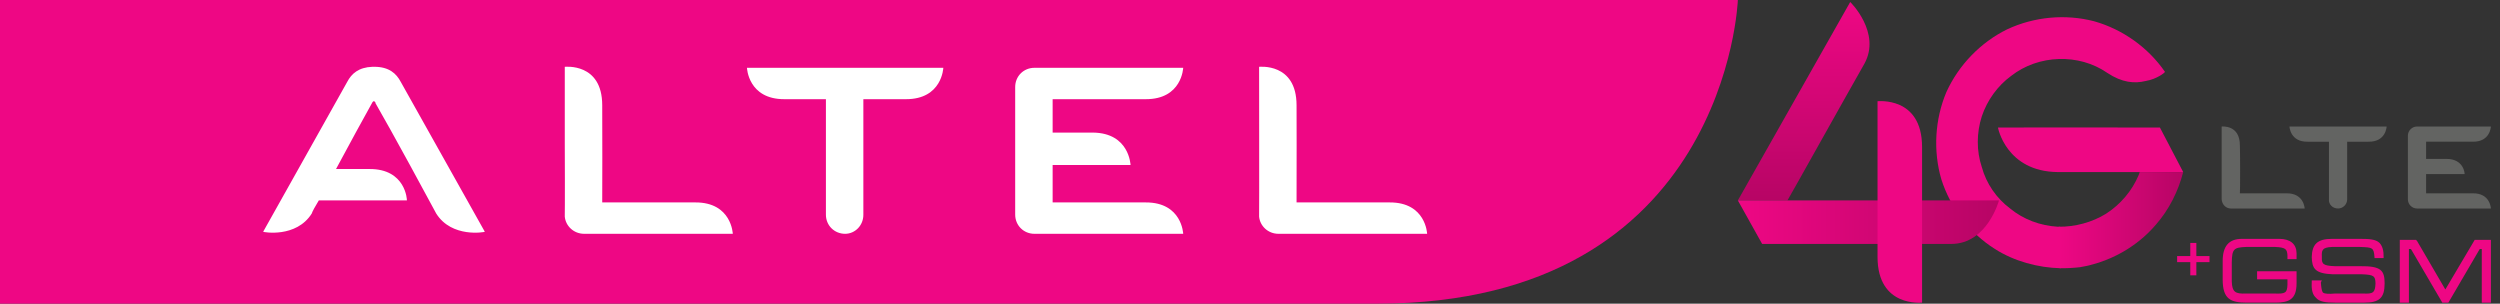 <svg width="2470" height="300" viewBox="0 0 2470 300" xmlns="http://www.w3.org/2000/svg" xmlns:sketch="http://www.bohemiancoding.com/sketch/ns"><rect x="0" y="0" width="2470" height="300" fill="#333333" stroke="none"/><title>Artboard 1</title><desc>Created with Sketch.</desc><defs><linearGradient x1="0%" y1="0%" y2="0%" id="a"><stop stop-color="#EE0784" offset="0%"/><stop stop-color="#B70565" offset="100%"/></linearGradient><linearGradient x1="0%" y1="0%" x2="0%" y2="100%" id="b"><stop stop-color="#EE0784" offset="0%"/><stop stop-color="#B70565" offset="100%"/></linearGradient></defs><g sketch:type="MSLayerGroup" fill="none"><path d="M0 300h1361c345.246-.089 356-300 356-300h-1717v300z" id="Fill-1" fill="#EE0784" sketch:type="MSShapeGroup"/><path d="M932 67s-1.116 31.116-37 31h-42v114c.132 10.691-8.184 19-18 19-10.719 0-19.045-8.309-19-19v-114h-41c-35.889.116-37-31-37-31h194zm108 31v33h40c35.781.481 36.893 31.596 37 32h-77v37h92c35.883-.116 37 31 37 31h-147c-10.668 0-19-8.309-19-19v-126c0-10.691 8.332-19 19-19h147s-1.117 31.116-37 31h-92zm333 102c35.889-.147 37 31 37 31s-147.033-.043-147 0c-10.181-.043-18.177-7.747-19-17v-1c.182.106 0-146.861 0-147 0 .139 36.984-4.386 37 38 .064 9.915.128 61.596 0 96m-594 0c35.889-.147 37 31 37 31s-147.038-.043-147 0c-10.176-.043-18.172-7.747-19-17v-1c.182.106.091-72.057 0-72v-75c0 .139 36.989-4.386 37 38 .069 9.915.176 95.848 0 96m-116 29c0 .353-32.617 6.391-48-18-4.469-8.502-44.716-82.704-60-109 .051-.936-.622-1.953-2-2-.085.047-.517.441-1 1-7.643 13.667-22.887 41.527-36 66h33c36.084-.193 37.2 30.87 37 31h-87c-3.807 6.286-6.381 10.888-7 13-15.388 24.391-48 18.353-48 18l83-148c4.334-8.308 11.345-14.479 25-15h2c14.292.096 21.522 6.469 26 15l83 148z" fill="#fff" sketch:type="MSShapeGroup"/><path d="M2075 170h-42c-50.997-.5-59.135-44.129-59-44-.135-.129 108.876-.053 160 0l23 44h-82zm-39 54c-.622-.058-2.288-.077-3 0-17.338-1.028-33.818-7.192-47-18-13.441-10.048-23.567-24.621-28-41-5.338-15.924-5.19-33.779 0-50 5.287-15.85 15.601-30.254 29-40 27.009-21.173 67.047-22.417 95-3 14.722 9.748 26.912 10.708 38 8 11.128-1.894 19.047-8.37 19-9-16.378-23.821-41.611-42.004-70-50-28.276-7.365-59.134-4.571-86 8-26.083 12.84-47.768 35.093-60 62-11.381 27.049-13.109 58.04-5 86 9.002 28.349 27.825 53.108 53 69 18.837 12.001 42.341 18.511 65 19l-1-41h1z" fill="#EE0784" sketch:type="MSShapeGroup"/><path d="M2114 170c-.086.725-.585 1.705-1 3-6.501 15.492-18.005 29.015-32 38-13.934 8.762-31.139 13.232-47 13l1 41c6.679.114 13.376-.263 20-1 28.802-4.731 56.091-19.786 75-42 13.08-14.91 22.128-33.096 27-52h-43z" fill="url(#a)" sketch:type="MSShapeGroup"/><path d="M1717 198l111-196c.242 0 30.919 30.457 14 61-15.769 27.601-75.727 135-76 135h-49" fill="url(#b)" sketch:type="MSShapeGroup"/><path d="M1717 198h258s-11.554 42.893-47 43c-31.319-.06-186.985 0-187 0l-24-43" fill="url(#a)" sketch:type="MSShapeGroup"/><path d="M1899 145c-.152-50.183-44-44.837-44-45v154c.148 50.176 44 44.838 44 45v-154" fill="#EE0784" sketch:type="MSShapeGroup"/><path d="M2230 276h30v5c-.24 8.311-1.829 9.474-13 9h-28c-10.302.474-13.736-1.348-14-12v-19c.264-12.836 1.909-14.57 14-15h29c10.059.43 11.592 2.144 12 8v4h9v-6c-.164-8.87-6.271-14-17-14h-37c-12.857 0-19 7.168-19 22v18c0 19.616 7.808 23 24 23h28c13.273 0 21-3.041 21-19v-12h-39v8m102-13h-25c-11.725-.406-13.338-2.164-13-9-.338-6.685.093-9.57 10-10h28c12.28.43 13.222.658 14 10v1h9v-1c.159-6.253-1.055-10.692-4-14-3.796-3.676-10.275-4-19-4h-28c-14.118 0-19.68 4.974-20 18 .32 11.394 3.26 16.321 21 17h29c12.175.436 12.682 2.245 13 9-.318 9.255-2.587 10.474-12 10h-28c-6.111.474-10.008.474-12-1-1.092-1.631-1.599-4.443-2-10l1-2h-10v2c-.412 7.039.698 11.973 4 15 3.454 4.201 9.744 5 19 5h29c14.872 0 20-4.735 20-19 0-12.86-3.463-17.231-24-17m113-26l-29 49-28-48-1-1h-16v62h9v-53h2l31 53h6l31-53h2v53h9v-62h-16m-281 3v13h-13v6h13v13h6v-13h13v-6h-13v-13h-6z" fill="#EE0784" sketch:type="MSShapeGroup"/><path d="M2262 125s.557 15.352 18 15h21v57c-.423 4.912 3.7 9 9 9 4.855 0 8.986-4.088 9-9v-57h21c17.455.352 18-15 18-15h-96zm199 0h-73c-4.881 0-9 4.092-9 9v63c0 4.912 4.119 9 9 9h73s-.541-15.352-18-15h-46v-19h38c.243.215-.298-15.129-18-15h-20v-17h46c17.459.352 18-15 18-15zm-202 66h-46c.341-.276.305-42.48 0-47 .269-21.176-18-18.93-18-19v72c.392 5.207 4.325 8.972 9 9h73s-.561-15.276-18-15z" fill="#636462" sketch:type="MSShapeGroup"/></g></svg>